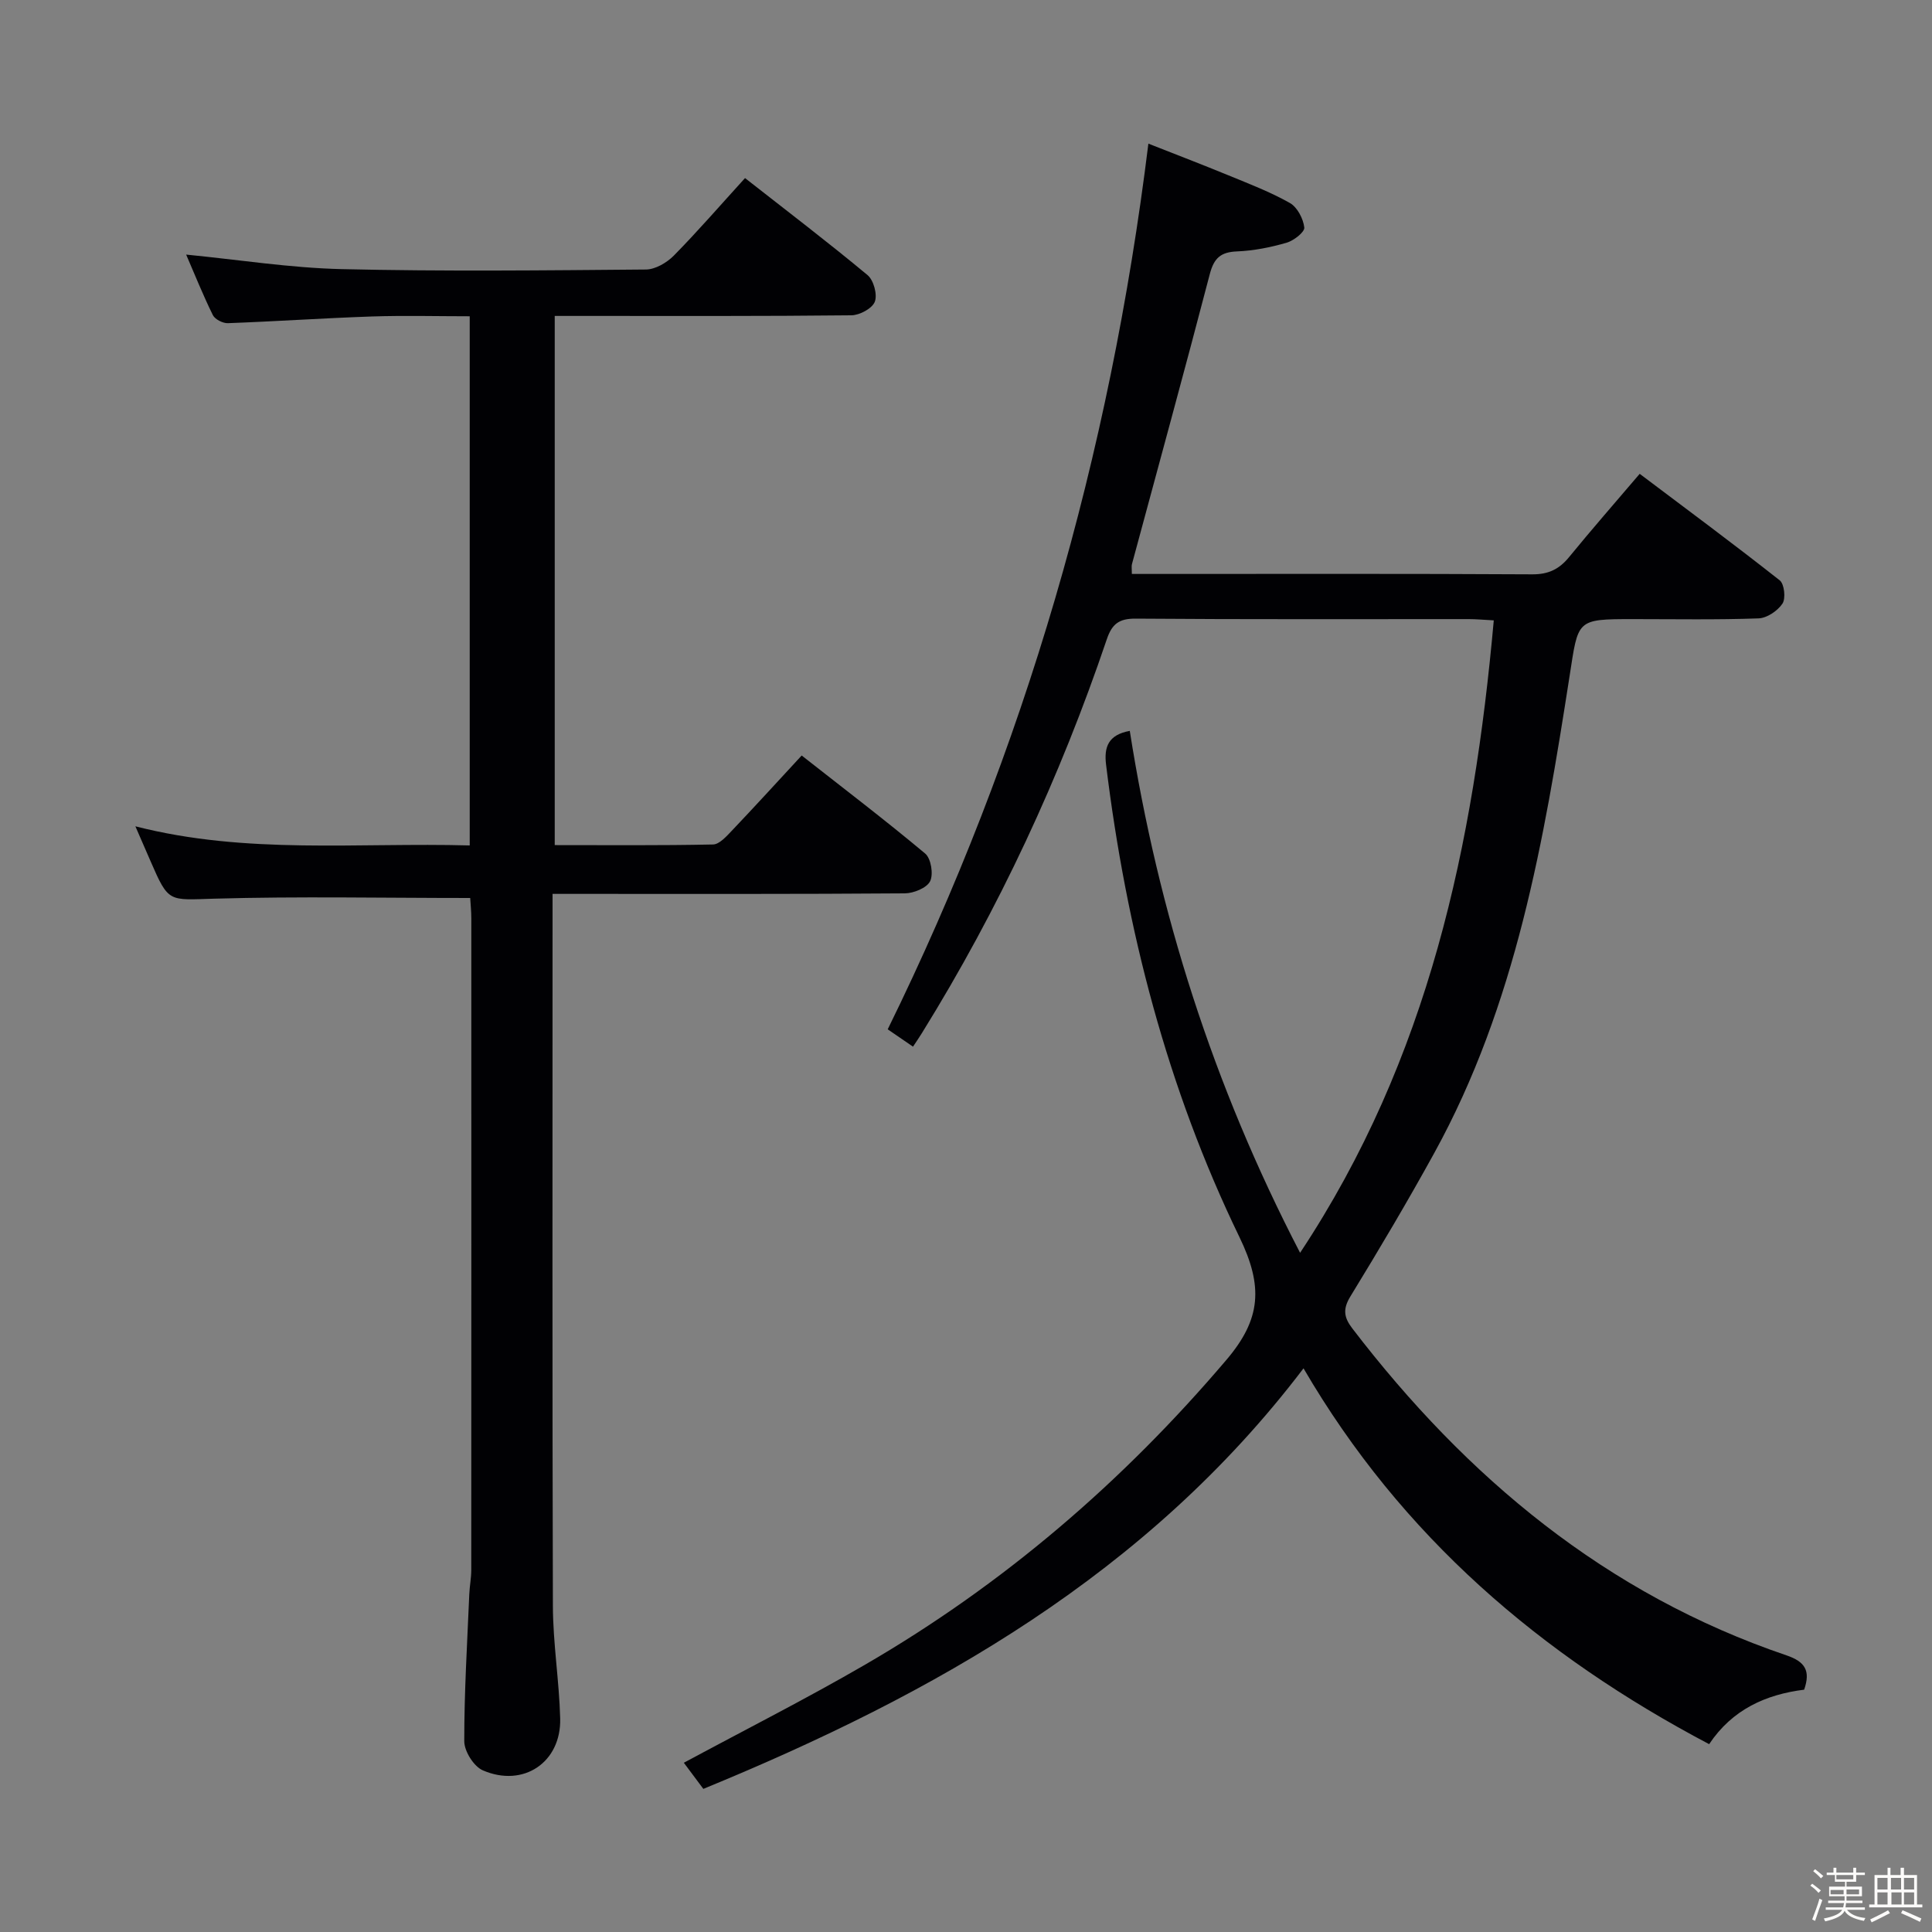 <svg enable-background="new 0 0 400 400" viewBox="0 0 400 400" xmlns="http://www.w3.org/2000/svg"><rect x="0" y="0" width="400" height="400" fill="#808080" stroke="none"/><path d="m374.8 390.4.4-.4c.7.5 1.3 1 1.8 1.4l-.5.5c-.5-.6-1.1-1.1-1.7-1.5zm1 7.3-.6-.3c.5-1.4 1.1-2.8 1.5-4.3.2.1.4.2.6.3-.5 1.3-1 2.8-1.5 4.3zm-.4-10.3.4-.4c.4.3 1 .8 1.7 1.4l-.5.5c-.4-.5-1-1-1.6-1.5zm2.5.3h1.7v-1h.6v1h3.5v-1h.6v1h1.8v.5h-1.8v1.4h-2v1h3.2v2h-3.2v.9h3.3v.5h-3.4c0 .3-.1.6-.1.9h4v.5h-3.7c.7.9 1.9 1.5 3.8 1.7-.1.2-.2.4-.3.6-2.1-.4-3.5-1.1-4-2.1-.4 1-1.8 1.7-4 2.2-.1-.2-.2-.4-.3-.6 2.1-.4 3.4-1 3.8-1.8h-3.4v-.5h3.6c.1-.3.1-.6.2-.9h-3.3v-.5h3.4c0-.3 0-.6 0-.9h-3.2v-2h3.3v-1h-2.1v-1.4h-1.7v-.5zm1.1 3.5v1h2.7c0-.3 0-.4 0-.4 0-.1 0-.2 0-.2 0-.1 0-.2 0-.3h-2.7zm1.2-3v.9h3.5v-.9zm4.7 3h-2.6v.6.4h2.6z" fill="#fcfbfa"/><path d="m393.6 386.7h.6v1.5h2.7v6.1h1.1v.6h-11v-.6h1.1v-6.1h2.7v-1.5h.6v1.5h2.1v-1.5zm-2.7 8.8.4.6c-1.2.6-2.5 1.3-3.8 1.9-.1-.2-.2-.4-.3-.6 1.2-.6 2.5-1.2 3.7-1.9zm-2.2-6.7v2.4h2.1v-2.4zm0 3v2.5h2.1v-2.5zm2.8-3v2.4h2.1v-2.4zm.1 3v2.5h2.1v-2.5h-2.2zm5.9 6.1c-1.4-.7-2.7-1.3-3.9-1.8l.3-.6c1.5.6 2.7 1.2 3.9 1.7zm-1.2-9.1h-2.1v2.4h2.1zm-2.1 3v2.5h2.1v-2.5z" fill="#fcfbfa"/><g fill="#010104"><path d="m145.62 370.37c-1.48-1.99-2.74-3.67-4.04-5.41 12.81-6.9 25.38-13.26 37.55-20.32 28.62-16.61 53.33-37.85 74.79-63.1 7.18-8.44 7.65-15.19 2.69-25.42-14.95-30.83-23.45-63.77-27.61-97.8-.45-3.66.45-6.19 4.91-7 5.89 37.49 17.21 73.28 35.26 108.06 26.7-40.3 35.94-84.62 40.1-130.94-2.22-.12-3.68-.26-5.14-.26-23-.01-45.99.08-68.99-.1-3.48-.03-4.92 1.12-5.99 4.28-9.68 28.6-22.34 55.82-38.26 81.5-.51.83-1.06 1.63-1.86 2.84-1.77-1.21-3.35-2.29-5.24-3.59 28.45-57.89 46.01-118.83 53.97-183.37 5.4 2.13 11.03 4.28 16.6 6.57 4.3 1.77 8.67 3.44 12.7 5.72 1.53.87 2.77 3.24 2.98 5.07.11.93-2.17 2.72-3.65 3.15-3.32.96-6.81 1.66-10.25 1.8-3.38.13-4.79 1.35-5.66 4.68-5.23 20.06-10.73 40.05-16.12 60.06-.12.45-.02.96-.02 2.04h4.91c26 0 51.99-.07 77.99.08 3.37.02 5.59-1.08 7.63-3.58 4.63-5.66 9.44-11.17 14.61-17.23 9.81 7.39 19.52 14.58 29 22.06.95.75 1.27 3.74.56 4.81-1 1.5-3.21 3-4.96 3.06-8.65.31-17.33.15-25.99.15-11.85 0-11.3.09-13.14 11.89-5.29 33.99-11.09 67.93-27.99 98.63-5.53 10.05-11.39 19.93-17.38 29.72-1.61 2.63-1.33 4.35.39 6.6 23.69 30.93 52.55 55.02 89.92 67.71 3.84 1.31 5 3.18 3.64 7.1-7.9.99-14.86 4.07-19.67 11.28-34.84-18.38-63.66-42.97-83.98-77.81-32.4 42.62-76.42 67.42-124.26 87.07z"/><path d="m97.35 185.92c-18.04 0-35.52-.36-52.97.14-9.46.27-9.44.94-13.21-7.76-.97-2.25-1.95-4.49-3.14-7.22 23.01 5.89 46.02 3.32 69.22 3.96 0-36.49 0-72.59 0-109.56-6.7 0-13.45-.18-20.19.04-9.96.34-19.91 1.02-29.87 1.39-1.05.04-2.68-.79-3.12-1.67-2.04-4.14-3.76-8.44-5.53-12.53 10.87 1.06 21.53 2.76 32.21 3.01 20.99.49 41.99.26 62.99.08 1.95-.02 4.31-1.41 5.76-2.87 4.99-5.07 9.65-10.46 14.75-16.06 8.75 6.86 17.21 13.3 25.37 20.09 1.26 1.05 2.07 4.03 1.5 5.51-.53 1.39-3.15 2.8-4.86 2.81-18.33.2-36.66.13-54.99.13-1.99 0-3.97 0-6.42 0v109.56c10.92 0 21.86.1 32.78-.13 1.31-.03 2.75-1.66 3.85-2.81 4.79-5.04 9.48-10.18 14.5-15.61 8.72 6.85 17.3 13.38 25.57 20.3 1.21 1.01 1.74 4.28 1.02 5.73-.69 1.39-3.4 2.49-5.23 2.51-22.33.17-44.66.11-66.99.11-1.78 0-3.57 0-5.95 0v5.89c0 47.16-.07 94.33.07 141.49.02 7.79 1.31 15.56 1.51 23.35.23 9.06-7.61 14.37-16.02 10.73-1.87-.81-3.84-3.96-3.84-6.03-.01-10.14.61-20.28 1.04-30.42.07-1.66.4-3.31.41-4.96.02-45 .02-89.99.01-134.99 0-1.47-.16-2.95-.23-4.21z"/></g></svg>